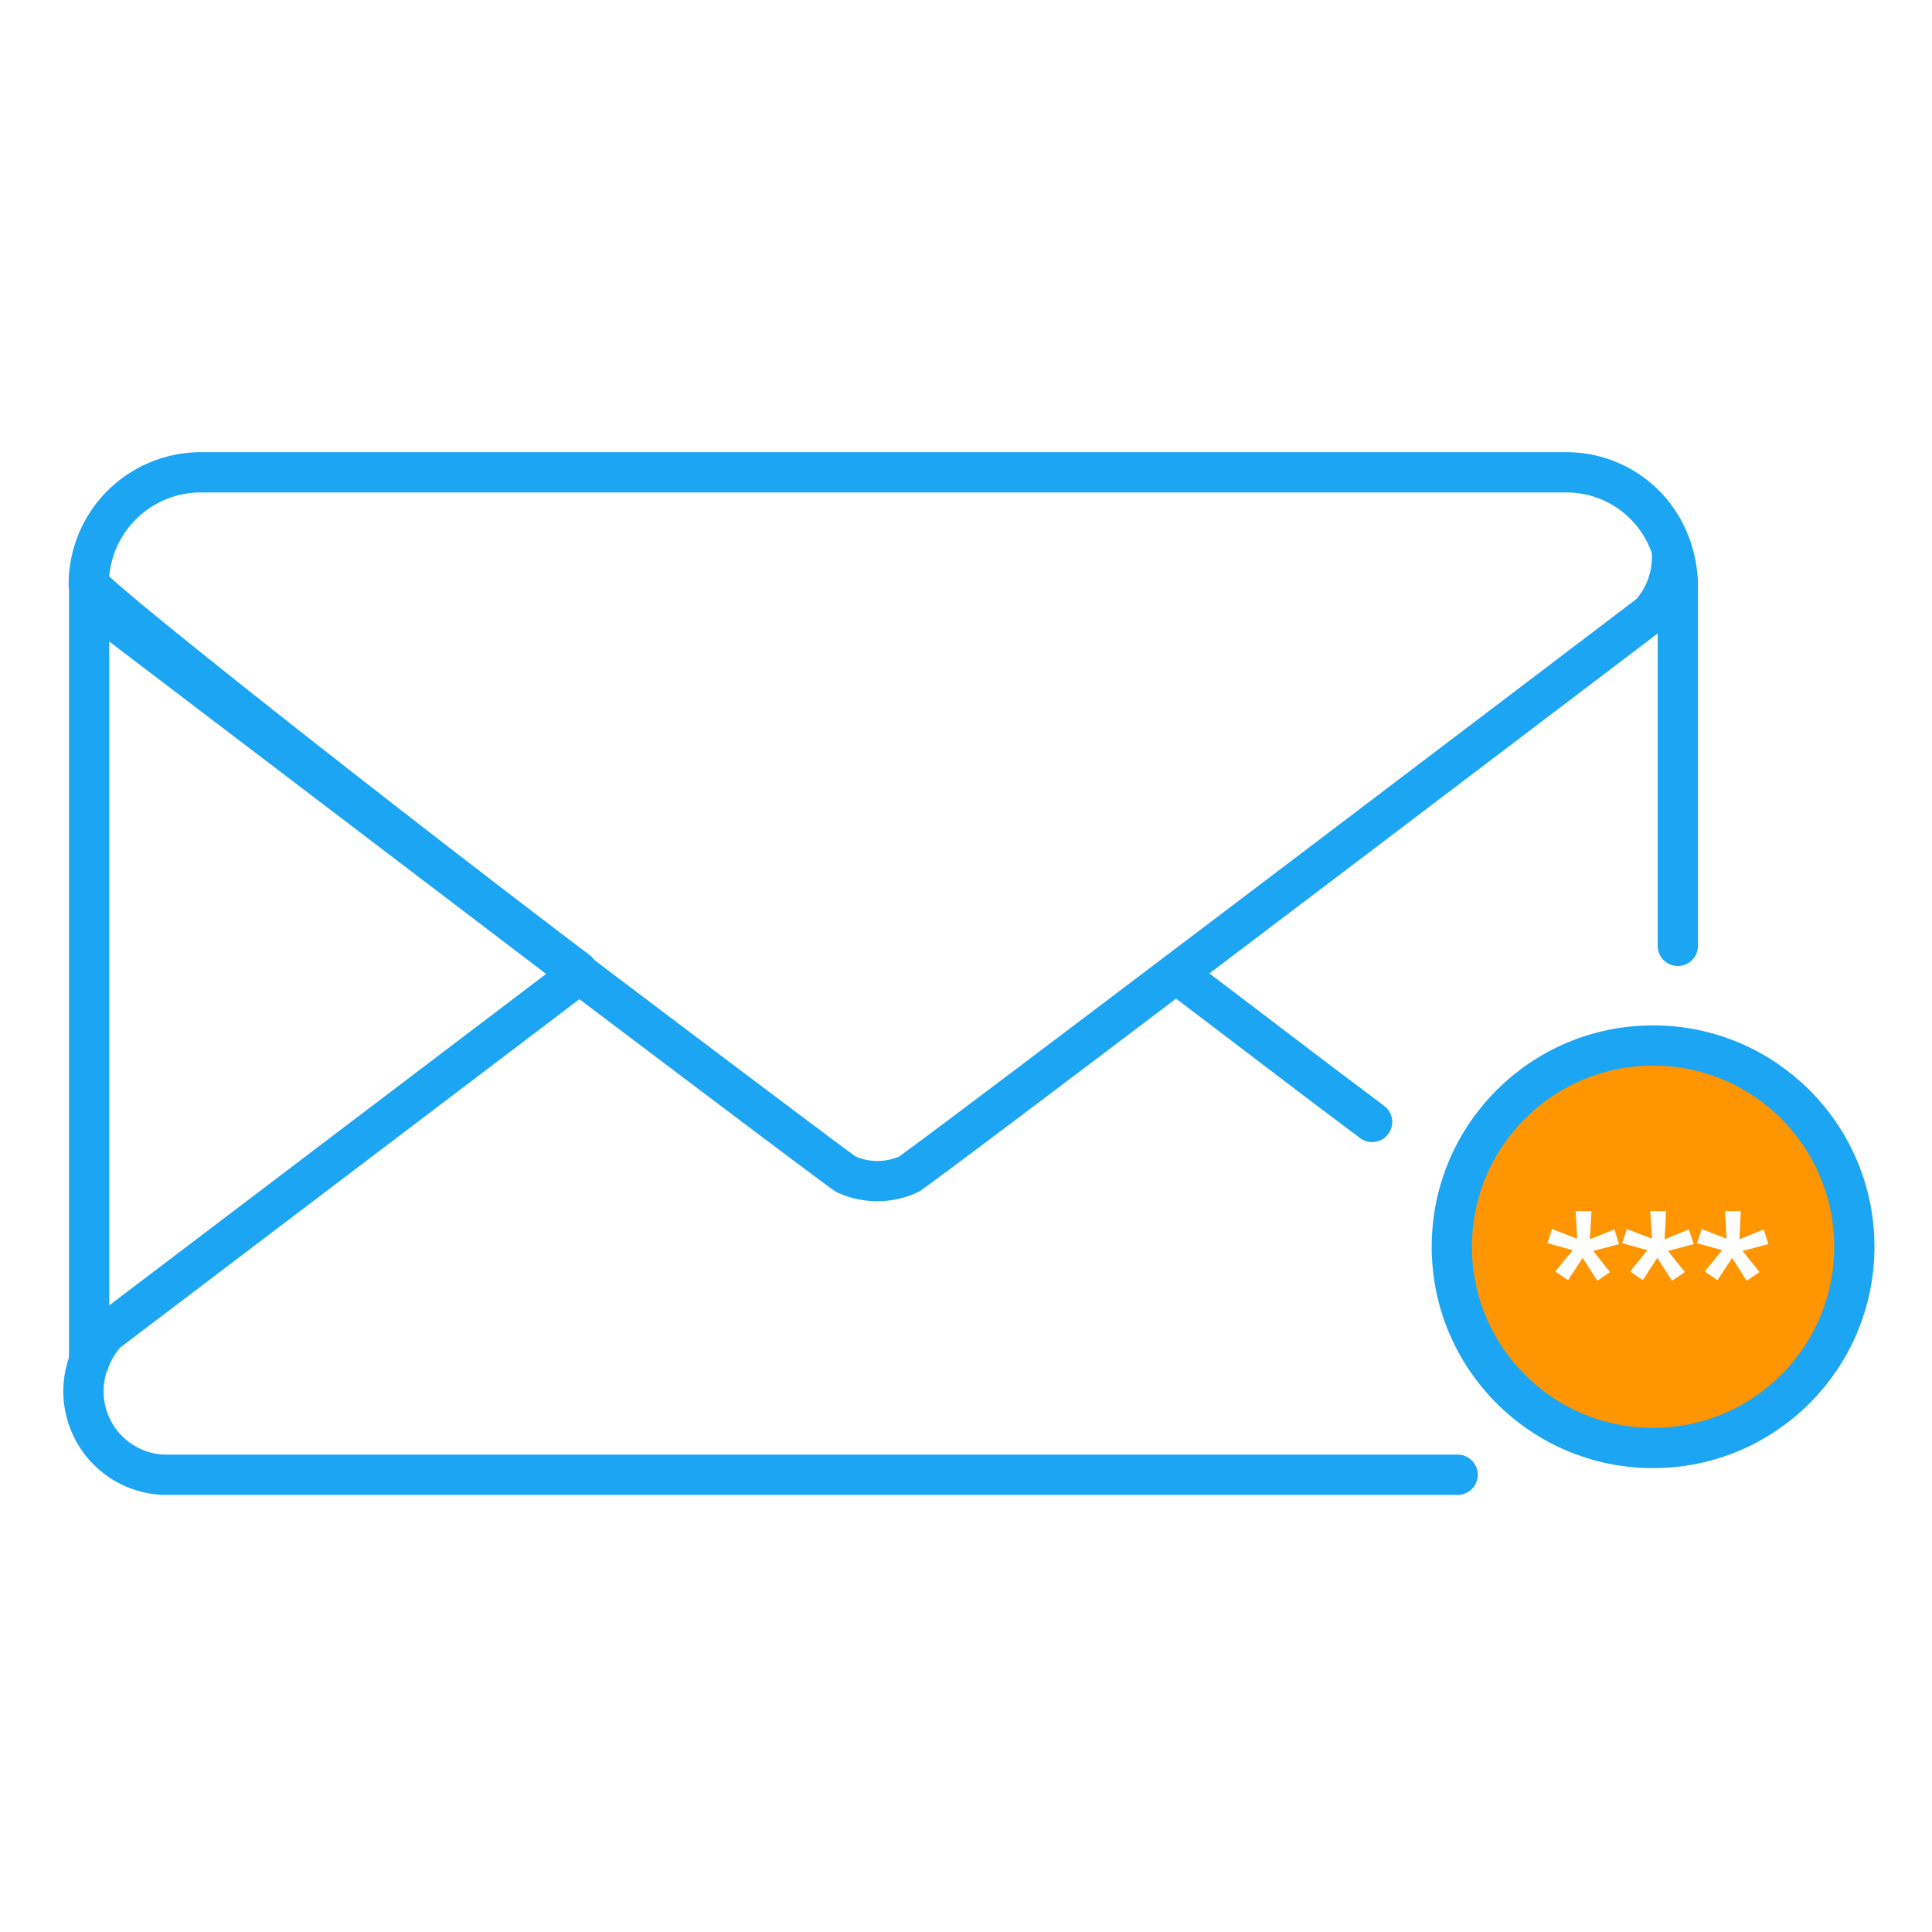 <svg id="Layer_1" data-name="Layer 1" xmlns="http://www.w3.org/2000/svg" viewBox="0 0 96 96"><defs><style>.cls-1{fill:none;stroke:#1ca5f2;stroke-linecap:round;stroke-linejoin:round;stroke-width:2px;}.cls-2{fill:#ff9500;}</style></defs><path class="cls-1" d="M83.06,27.27a5.71,5.71,0,0,1,.31,1.86V47"/><path class="cls-1" d="M28.65,48.5,5.28,66.23l0,0a4.3,4.3,0,0,0-.85,1.43V29.44a.16.16,0,0,1,.26-.12c1.92,1.82,14.25,11.54,24,18.93A.16.16,0,0,1,28.65,48.5Z"/><path class="cls-1" d="M58.44,48.37c3.17,2.39,6.55,5,9.74,7.38"/><path class="cls-1" d="M4.41,67.68a4.15,4.15,0,0,0,3.71,5.6H72.43"/><path class="cls-1" d="M83.06,27.27A4.2,4.2,0,0,1,82,30.5S45.63,58.13,45.15,58.35a3.75,3.75,0,0,1-3.11,0c-.18-.09-6.15-4.59-13.23-9.94L5.27,30.5a4.25,4.25,0,0,1-.86-1.45,5.57,5.57,0,0,1,5.47-5.58h68A5.48,5.48,0,0,1,83.06,27.27Z"/><path class="cls-2" d="M82.13,52a10,10,0,1,0,10,10A10,10,0,0,0,82.13,52ZM80,63.21l-.63.43-.73-1.14-.72,1.11-.64-.43.87-1.06-1.26-.35.23-.7,1.25.48-.08-1.37h.79L79,61.58l1.22-.49.23.73-1.28.34Zm3.72,0-.64.43-.73-1.14-.72,1.11L81,63.18l.86-1.06-1.26-.35.24-.7,1.25.48L82,60.18h.79l-.08,1.4,1.21-.49.24.73-1.28.34Zm3.71,0-.64.43-.72-1.14-.73,1.11-.63-.43.86-1.06-1.25-.35.24-.7,1.23.48-.07-1.37h.78l-.07,1.4,1.21-.49.23.73-1.28.34Z"/><circle class="cls-1" cx="82.14" cy="61.95" r="10"/></svg>